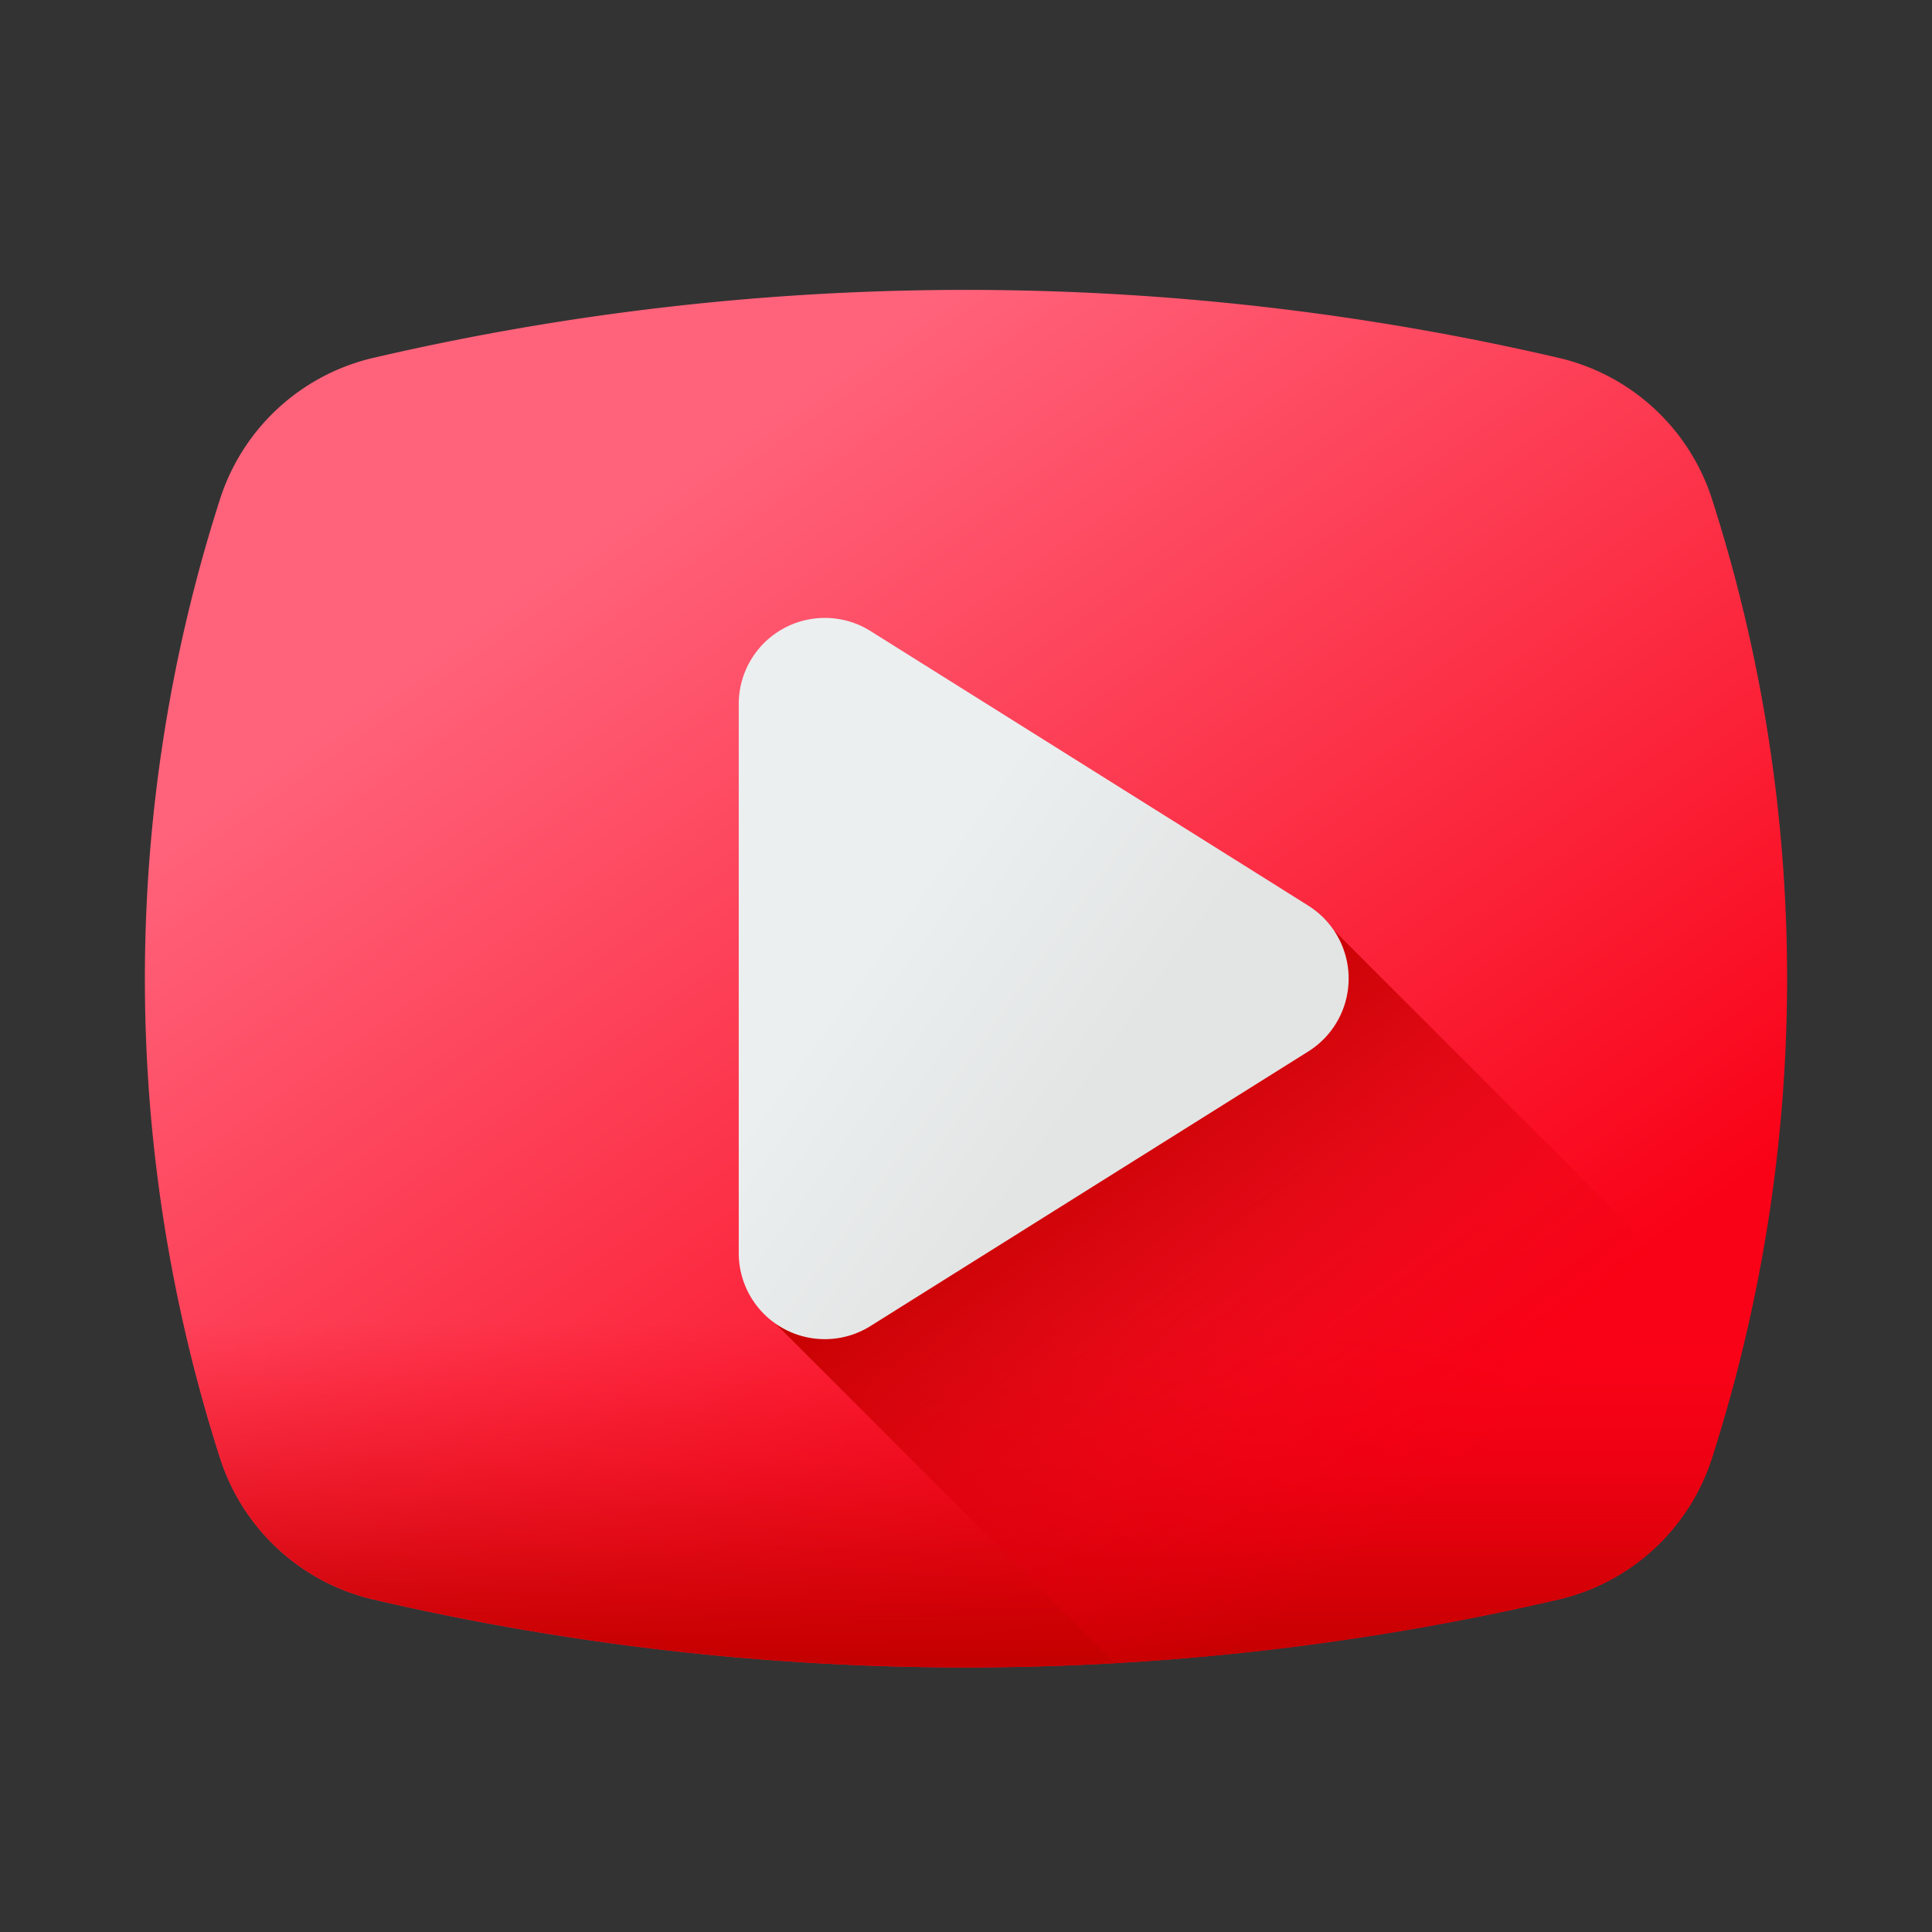 <svg xmlns="http://www.w3.org/2000/svg" xmlns:xlink="http://www.w3.org/1999/xlink" width="40" height="40"><rect width="100%" height="100%" fill="#333333" stroke="none"/><defs><linearGradient id="b" x1=".246" y1=".198" x2=".769" y2=".821" gradientUnits="objectBoundingBox"><stop offset="0" stop-color="#ff637b"/><stop offset="1" stop-color="#f90217"/></linearGradient><linearGradient id="a" x1=".5" y1=".353" x2=".5" y2=".977" gradientUnits="objectBoundingBox"><stop offset="0" stop-color="#f90217" stop-opacity="0"/><stop offset=".267" stop-color="#e7010f" stop-opacity=".267"/><stop offset=".723" stop-color="#ce0004" stop-opacity=".722"/><stop offset="1" stop-color="#c50000"/></linearGradient><linearGradient id="c" x1=".654" y1=".871" x2=".339" y2=".448" xlink:href="#a"/><linearGradient id="d" x1=".219" y1=".452" x2=".53" y2=".716" gradientUnits="objectBoundingBox"><stop offset="0" stop-color="#ebeff0"/><stop offset="1" stop-color="#e3e5e4"/></linearGradient></defs><path fill="transparent" d="M0 0h40v40H0z"/><path d="M32.456 45.463a4.378 4.378 0 00-3.192-2.963 54.2 54.2 0 00-24.531 0 4.378 4.378 0 00-3.191 2.965 32.458 32.458 0 000 19.779 4.378 4.378 0 003.191 2.965 54.2 54.2 0 0024.531 0 4.378 4.378 0 003.191-2.965 32.458 32.458 0 00.001-19.781z" transform="translate(3.001 -35.092)" fill="url(#b)"/><path d="M2.508 303.736a33.628 33.628 0 001.376 6.64 4.379 4.379 0 003.191 2.965 54.2 54.2 0 0024.531 0 4.378 4.378 0 003.191-2.965 33.628 33.628 0 001.376-6.64z" transform="translate(.659 -280.226)" fill="url(#a)"/><path d="M203.257 164.815a4.378 4.378 0 003.191-2.965q.374-1.2.657-2.394l-8.5-8.5a1.776 1.776 0 00-.528-.508l-9.066-5.553a1.633 1.633 0 00-2.595 1.376v11.372a1.661 1.661 0 00.637 1.466l7.02 7.02a54.928 54.928 0 009.184-1.314z" transform="translate(-170.992 -131.7)" fill="url(#c)"/><path d="M196.213 148.906l-9.066-5.686a1.782 1.782 0 00-2.728 1.509V156.1a1.782 1.782 0 002.728 1.509l9.066-5.686a1.782 1.782 0 000-3.017z" transform="translate(-169.124 -130.155)" fill="url(#d)"/></svg>